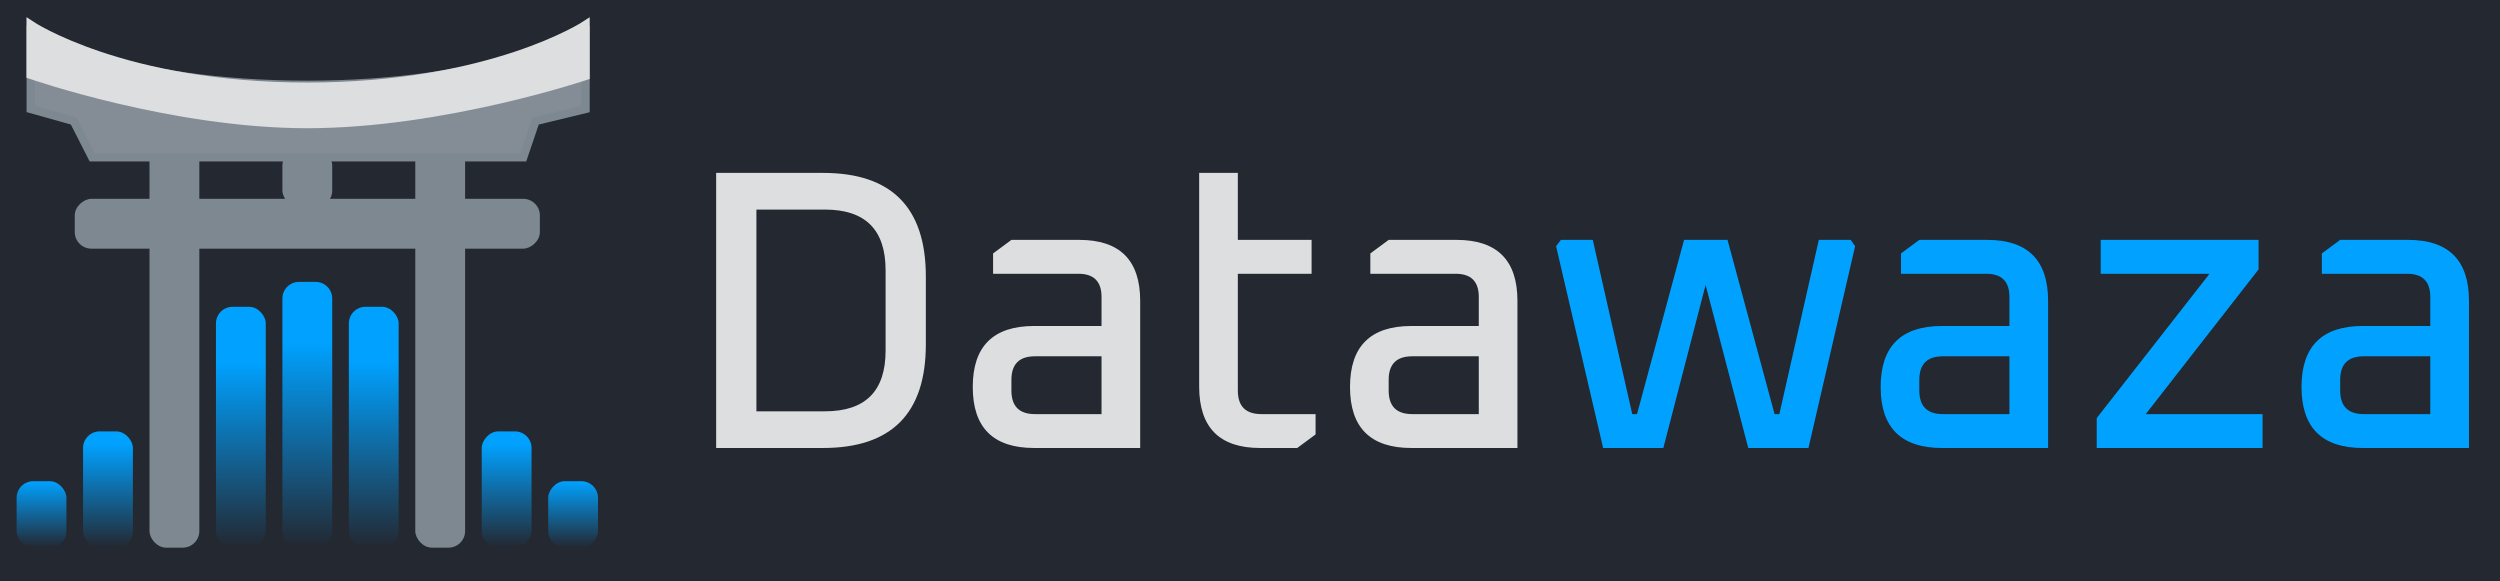 <svg width="301" height="70" viewBox="0 0 301 70" fill="none" xmlns="http://www.w3.org/2000/svg">
<g clip-path="url(#clip0_3_594)">
<rect width="301" height="70" fill="#232831"/>
<rect x="18" y="11.938" width="6" height="54" rx="2" fill="#7E8891"/>
<rect x="34" y="17.938" width="6" height="7" rx="2" fill="#7E8891"/>
<rect x="50" y="11.938" width="6" height="54" rx="2" fill="#7E8891"/>
<rect x="26" y="36.938" width="6" height="29" rx="2" fill="url(#paint0_linear_3_594)"/>
<rect x="42" y="36.938" width="6" height="29" rx="2" fill="url(#paint1_linear_3_594)"/>
<path d="M34 35.938C34 34.833 34.895 33.938 36 33.938H38C39.105 33.938 40 34.833 40 35.938L40 63.938C40 65.042 39.105 65.938 38 65.938H36C34.895 65.938 34 65.042 34 63.938L34 35.938Z" fill="url(#paint2_linear_3_594)"/>
<rect x="10" y="51.938" width="6" height="14" rx="2" fill="url(#paint3_linear_3_594)"/>
<rect x="2" y="57.938" width="6" height="8" rx="2" fill="url(#paint4_linear_3_594)"/>
<rect width="6" height="14" rx="2" transform="matrix(-1 0 0 1 64 51.938)" fill="url(#paint5_linear_3_594)"/>
<rect width="6" height="8" rx="2" transform="matrix(-1 0 0 1 72 57.938)" fill="url(#paint6_linear_3_594)"/>
<rect x="65" y="23.938" width="6" height="56" rx="2" transform="rotate(90 65 23.938)" fill="#7E8891"/>
<path d="M37 10.21C14.8 10.21 3.7 3.938 3.7 3.938L3.7 13.119L8.88 14.574L11.1 18.938H63L64.48 14.574L70.5 13.119V3.938C70.5 3.938 59.2 10.21 37 10.21Z" fill="#848D96" stroke="#7E8891"/>
<path d="M37 10.438C14.8 10.438 3.688 3 3.688 3L3.688 9C3.688 9 20.72 14.938 37 14.938C53.28 14.938 70.5 9.148 70.5 9.148V3C70.5 3 59.2 10.438 37 10.438Z" fill="#DCDEE0" stroke="#DCDEE0"/>
<path d="M86.224 53.938V20.817H99.088C107.344 20.817 111.472 24.977 111.472 33.297V41.458C111.472 49.778 107.344 53.938 99.088 53.938H86.224ZM91.072 49.522H99.328C104.192 49.522 106.624 47.09 106.624 42.225V32.529C106.624 27.666 104.192 25.233 99.328 25.233H91.072V49.522ZM124.511 53.938C119.583 53.938 117.119 51.489 117.119 46.593C117.119 41.697 119.583 39.249 124.511 39.249H132.623V35.745C132.623 33.889 131.695 32.962 129.839 32.962H119.567V30.514L121.775 28.881H129.935C134.831 28.881 137.279 31.329 137.279 36.225V53.938H124.511ZM121.775 47.026C121.775 48.913 122.719 49.858 124.607 49.858H132.623V42.898H124.607C122.719 42.898 121.775 43.842 121.775 45.73V47.026ZM144.38 46.545V20.817H149.036V28.881H157.916V32.962H149.036V47.026C149.036 48.913 149.98 49.858 151.868 49.858H158.396V52.306L156.188 53.938H151.724C146.828 53.938 144.38 51.474 144.38 46.545ZM169.933 53.938C165.005 53.938 162.541 51.489 162.541 46.593C162.541 41.697 165.005 39.249 169.933 39.249H178.045V35.745C178.045 33.889 177.117 32.962 175.261 32.962H164.989V30.514L167.197 28.881H175.357C180.253 28.881 182.701 31.329 182.701 36.225V53.938H169.933ZM167.197 47.026C167.197 48.913 168.141 49.858 170.029 49.858H178.045V42.898H170.029C168.141 42.898 167.197 43.842 167.197 45.73V47.026Z" fill="#DCDEE0"/>
<path d="M187.354 29.649L187.93 28.881H191.77L196.522 49.858H197.098L202.762 28.881H207.994L213.658 49.858H214.234L218.986 28.881H222.826L223.354 29.649L217.738 53.938H210.49L205.354 34.306L200.266 53.938H193.018L187.354 29.649ZM233.823 53.938C228.895 53.938 226.431 51.489 226.431 46.593C226.431 41.697 228.895 39.249 233.823 39.249H241.935V35.745C241.935 33.889 241.007 32.962 239.151 32.962H228.879V30.514L231.087 28.881H239.247C244.143 28.881 246.591 31.329 246.591 36.225V53.938H233.823ZM231.087 47.026C231.087 48.913 232.031 49.858 233.919 49.858H241.935V42.898H233.919C232.031 42.898 231.087 43.842 231.087 45.73V47.026ZM252.445 53.938V50.337L266.029 32.962H252.925V28.881H271.933V32.434L258.349 49.858H272.413V53.938H252.445ZM284.495 53.938C279.567 53.938 277.103 51.489 277.103 46.593C277.103 41.697 279.567 39.249 284.495 39.249H292.607V35.745C292.607 33.889 291.679 32.962 289.823 32.962H279.551V30.514L281.759 28.881H289.919C294.815 28.881 297.263 31.329 297.263 36.225V53.938H284.495ZM281.759 47.026C281.759 48.913 282.703 49.858 284.591 49.858H292.607V42.898H284.591C282.703 42.898 281.759 43.842 281.759 45.73V47.026Z" fill="#01A2FF"/>
</g>
<defs>
<linearGradient id="paint0_linear_3_594" x1="29" y1="36.938" x2="29" y2="65.938" gradientUnits="userSpaceOnUse">
<stop offset="0.23" stop-color="#00A1FF"/>
<stop offset="1" stop-color="#232831"/>
</linearGradient>
<linearGradient id="paint1_linear_3_594" x1="45" y1="36.938" x2="45" y2="65.938" gradientUnits="userSpaceOnUse">
<stop offset="0.23" stop-color="#00A1FF"/>
<stop offset="1" stop-color="#232831"/>
</linearGradient>
<linearGradient id="paint2_linear_3_594" x1="37" y1="33.938" x2="37" y2="65.938" gradientUnits="userSpaceOnUse">
<stop offset="0.23" stop-color="#00A1FF"/>
<stop offset="1" stop-color="#232831"/>
</linearGradient>
<linearGradient id="paint3_linear_3_594" x1="13" y1="51.938" x2="13" y2="65.938" gradientUnits="userSpaceOnUse">
<stop offset="0.11" stop-color="#00A1FF"/>
<stop offset="1" stop-color="#232831"/>
</linearGradient>
<linearGradient id="paint4_linear_3_594" x1="5" y1="57.938" x2="5" y2="65.938" gradientUnits="userSpaceOnUse">
<stop stop-color="#00A1FF"/>
<stop offset="1" stop-color="#232831"/>
</linearGradient>
<linearGradient id="paint5_linear_3_594" x1="3" y1="0" x2="3" y2="14" gradientUnits="userSpaceOnUse">
<stop offset="0.11" stop-color="#00A1FF"/>
<stop offset="1" stop-color="#232831"/>
</linearGradient>
<linearGradient id="paint6_linear_3_594" x1="3" y1="0" x2="3" y2="8" gradientUnits="userSpaceOnUse">
<stop stop-color="#00A1FF"/>
<stop offset="1" stop-color="#232831"/>
</linearGradient>
<clipPath id="clip0_3_594">
<rect width="301" height="70" fill="white"/>
</clipPath>
</defs>
</svg>
